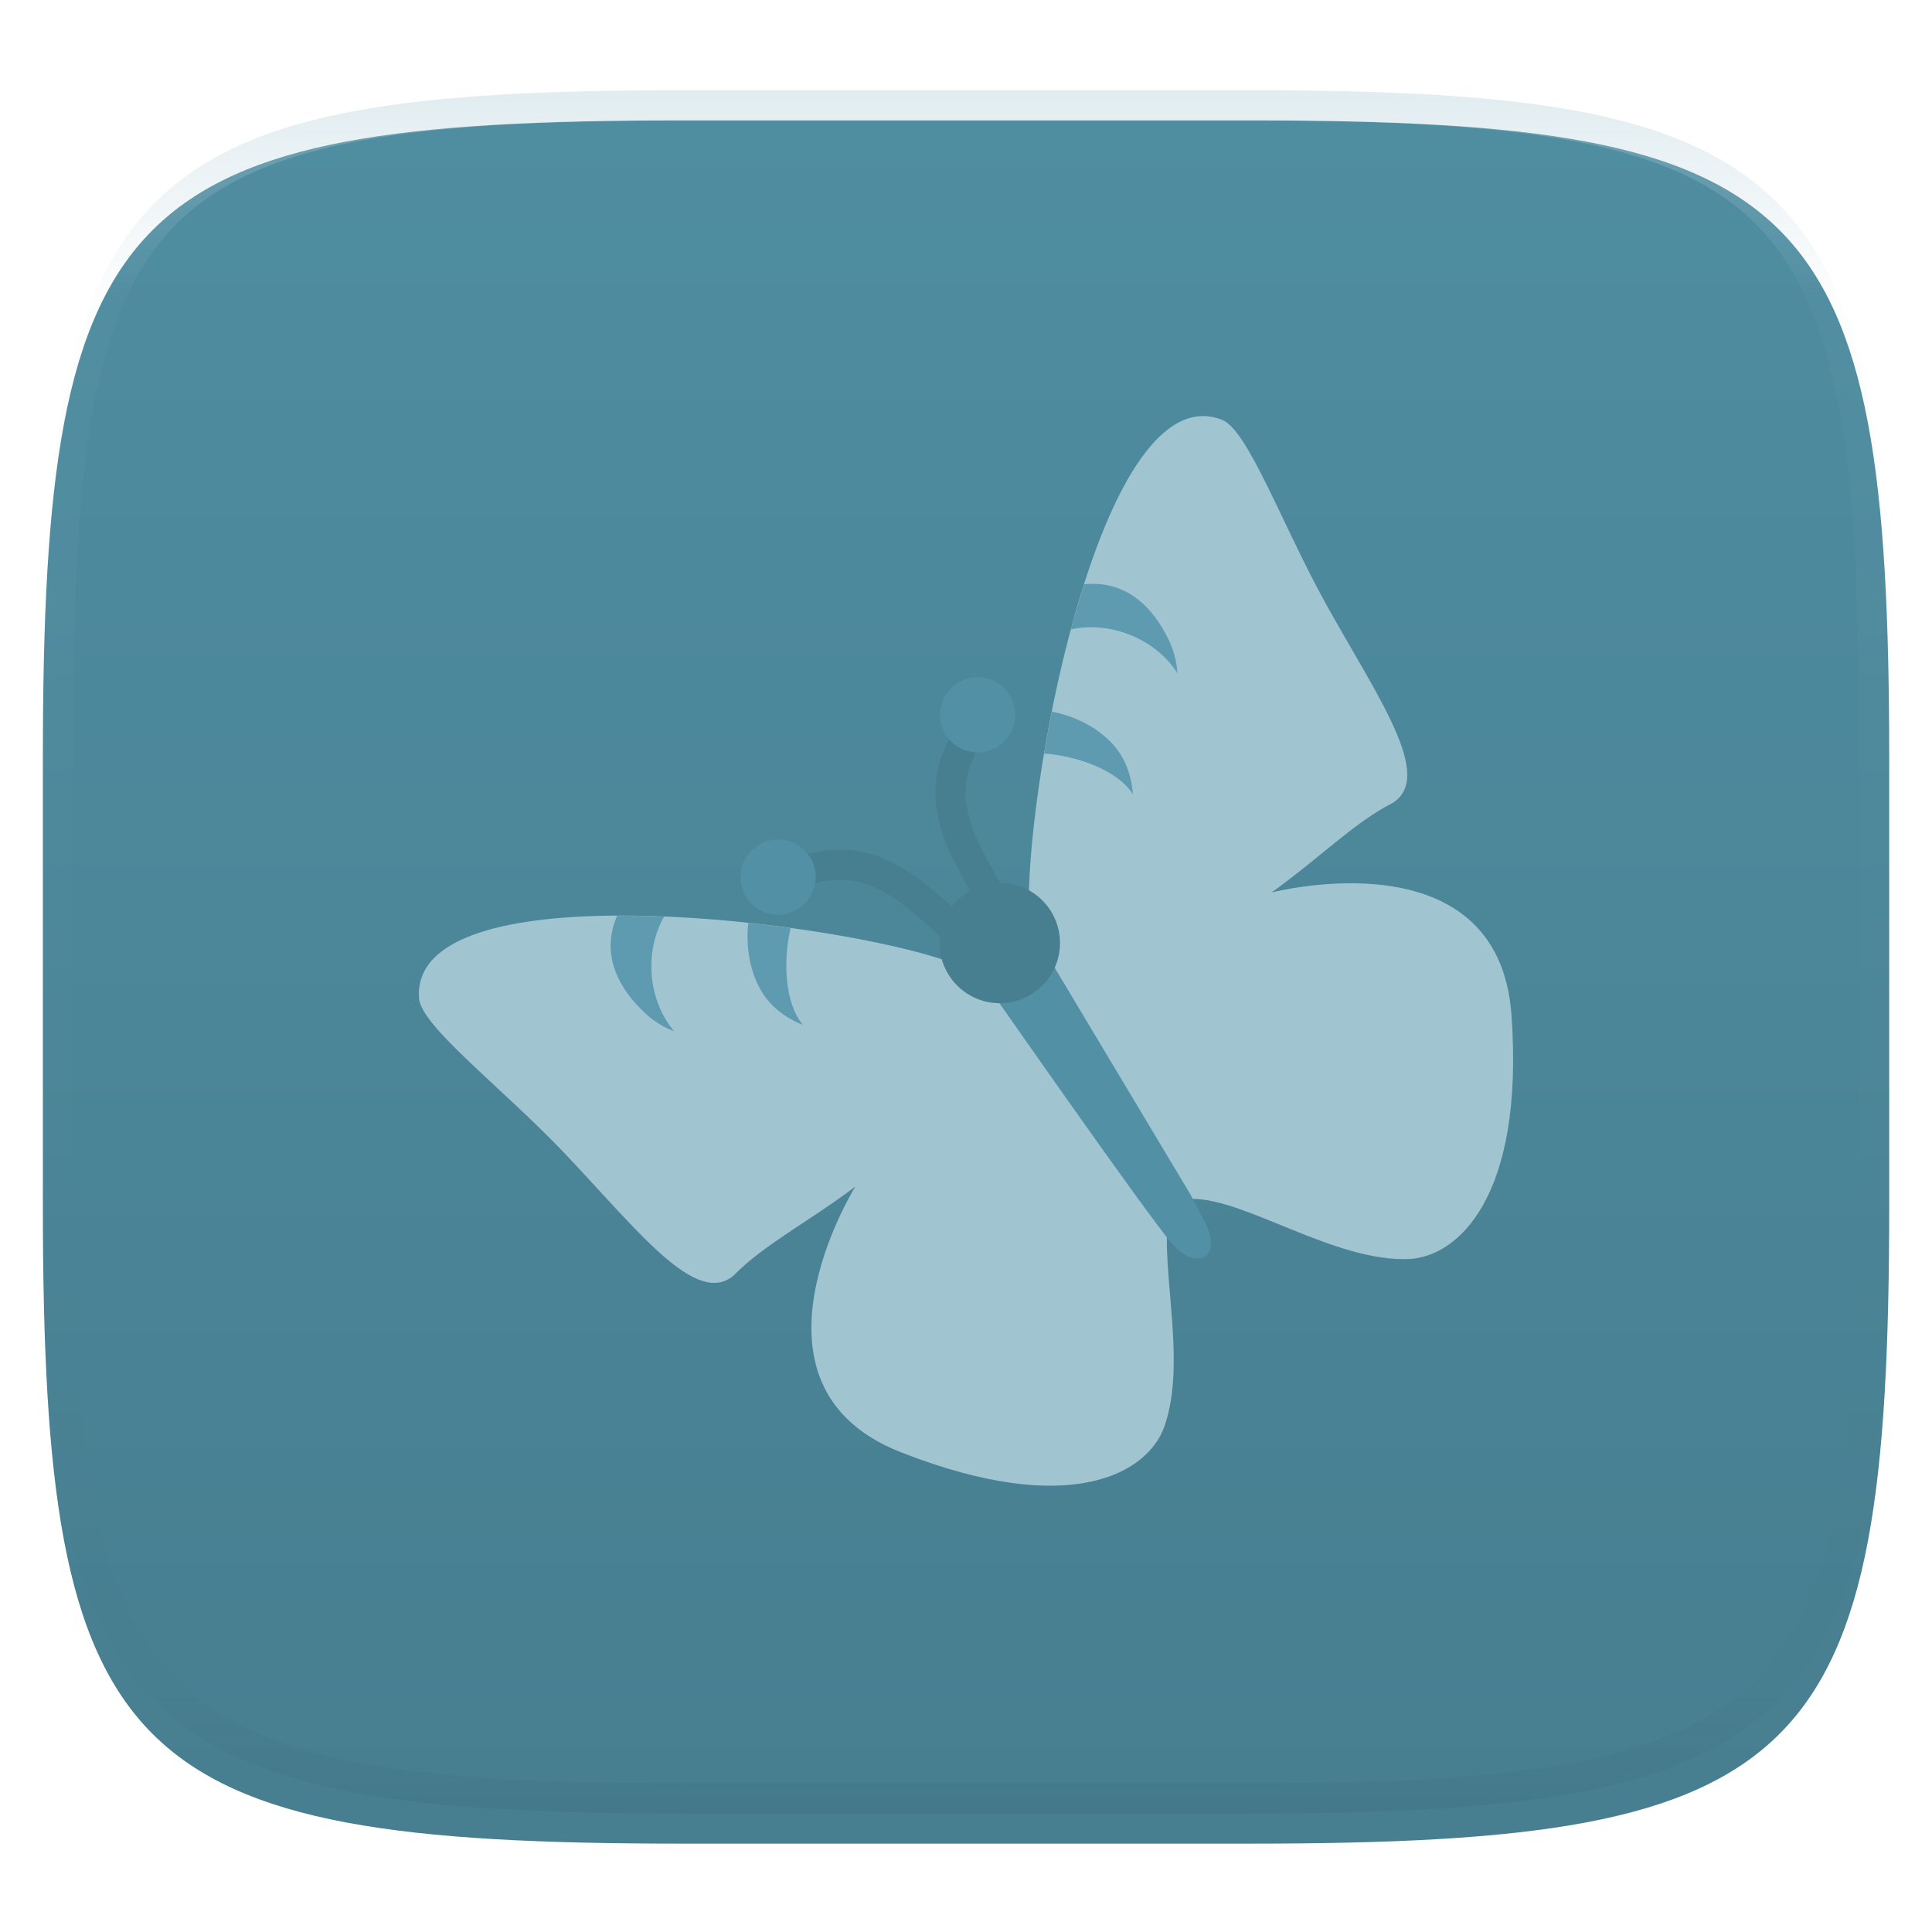 <svg xmlns="http://www.w3.org/2000/svg" style="isolation:isolate" width="256" height="256" viewBox="0 0 256 256">
 <defs>
  <filter id="4o17mUhtri7eSxC0AxkD990QbTealHzr" width="400%" height="400%" x="-200%" y="-200%" color-interpolation-filters="sRGB" filterUnits="objectBoundingBox">
   <feGaussianBlur xmlns="http://www.w3.org/2000/svg" in="SourceGraphic" stdDeviation="4.294"/>
   <feOffset xmlns="http://www.w3.org/2000/svg" dx="0" dy="4" result="pf_100_offsetBlur"/>
   <feFlood xmlns="http://www.w3.org/2000/svg" flood-opacity=".4"/>
   <feComposite xmlns="http://www.w3.org/2000/svg" in2="pf_100_offsetBlur" operator="in" result="pf_100_dropShadow"/>
   <feBlend xmlns="http://www.w3.org/2000/svg" in="SourceGraphic" in2="pf_100_dropShadow" mode="normal"/>
  </filter>
 </defs>
 <g filter="url(#4o17mUhtri7eSxC0AxkD990QbTealHzr)">
  <linearGradient id="_lgradient_40" x1=".5" x2=".5" y1="1" y2="0" gradientTransform="matrix(244.648,0,0,228.338,5.68,11.952)" gradientUnits="userSpaceOnUse">
   <stop offset="0%" style="stop-color:#477e90"/>
   <stop offset="100%" style="stop-color:#4f8da1"/>
  </linearGradient>
  <path fill="url(#_lgradient_40)" d="M 165.689 11.952 C 239.745 11.952 250.328 22.509 250.328 96.495 L 250.328 155.746 C 250.328 229.733 239.745 240.29 165.689 240.29 L 90.319 240.29 C 16.264 240.29 5.68 229.733 5.68 155.746 L 5.68 96.495 C 5.68 22.509 16.264 11.952 90.319 11.952 L 165.689 11.952 Z"/>
 </g>
 <g opacity=".4">
  <linearGradient id="_lgradient_41" x1=".517" x2=".517" y1="0" y2="1" gradientTransform="matrix(244.65,0,0,228.34,5.68,11.95)" gradientUnits="userSpaceOnUse">
   <stop offset="0%" style="stop-color:#b0ced8"/>
   <stop offset="12.5%" stop-opacity=".098" style="stop-color:#b0ced8"/>
   <stop offset="92.5%" stop-opacity=".098" style="stop-color:#365f6d"/>
   <stop offset="100%" stop-opacity=".498" style="stop-color:#365f6d"/>
  </linearGradient>
  <path fill="url(#_lgradient_41)" fill-rule="evenodd" d="M 165.068 11.951 C 169.396 11.941 173.724 11.991 178.052 12.089 C 181.927 12.167 185.803 12.315 189.678 12.541 C 193.131 12.737 196.583 13.022 200.026 13.395 C 203.085 13.73 206.144 14.181 209.174 14.741 C 211.889 15.243 214.574 15.881 217.22 16.657 C 219.62 17.355 221.971 18.219 224.243 19.241 C 226.358 20.184 228.384 21.304 230.302 22.591 C 232.142 23.829 233.863 25.244 235.437 26.806 C 237.001 28.378 238.417 30.088 239.656 31.925 C 240.945 33.841 242.066 35.865 243.02 37.967 C 244.043 40.247 244.909 42.585 245.617 44.972 C 246.394 47.615 247.034 50.297 247.535 53.009 C 248.096 56.035 248.548 59.081 248.883 62.136 C 249.257 65.575 249.542 69.014 249.739 72.462 C 249.965 76.323 250.112 80.194 250.201 84.055 C 250.289 88.378 250.339 92.701 250.329 97.014 L 250.329 155.226 C 250.339 159.549 250.289 163.862 250.201 168.185 C 250.112 172.056 249.965 175.917 249.739 179.778 C 249.542 183.226 249.257 186.675 248.883 190.104 C 248.548 193.159 248.096 196.215 247.535 199.241 C 247.034 201.943 246.394 204.625 245.617 207.268 C 244.909 209.655 244.043 212.003 243.02 214.273 C 242.066 216.385 240.945 218.399 239.656 220.315 C 238.417 222.152 237.001 223.872 235.437 225.434 C 233.863 226.996 232.142 228.411 230.302 229.649 C 228.384 230.936 226.358 232.056 224.243 232.999 C 221.971 234.021 219.62 234.885 217.22 235.593 C 214.574 236.369 211.889 237.007 209.174 237.499 C 206.144 238.068 203.085 238.51 200.026 238.845 C 196.583 239.218 193.131 239.503 189.678 239.699 C 185.803 239.925 181.927 240.073 178.052 240.161 C 173.724 240.249 169.396 240.299 165.068 240.289 L 90.942 240.289 C 86.614 240.299 82.286 240.249 77.958 240.161 C 74.083 240.073 70.207 239.925 66.332 239.699 C 62.879 239.503 59.427 239.218 55.984 238.845 C 52.925 238.51 49.866 238.068 46.836 237.499 C 44.121 237.007 41.436 236.369 38.79 235.593 C 36.39 234.885 34.039 234.021 31.767 232.999 C 29.652 232.056 27.626 230.936 25.708 229.649 C 23.868 228.411 22.147 226.996 20.573 225.434 C 19.009 223.872 17.593 222.152 16.354 220.315 C 15.065 218.399 13.944 216.385 12.99 214.273 C 11.967 212.003 11.101 209.655 10.393 207.268 C 9.616 204.625 8.976 201.943 8.475 199.241 C 7.914 196.215 7.462 193.159 7.127 190.104 C 6.753 186.675 6.468 183.226 6.271 179.778 C 6.045 175.917 5.898 172.056 5.809 168.185 C 5.721 163.862 5.671 159.549 5.681 155.226 L 5.681 97.014 C 5.671 92.701 5.721 88.378 5.809 84.055 C 5.898 80.194 6.045 76.323 6.271 72.462 C 6.468 69.014 6.753 65.575 7.127 62.136 C 7.462 59.081 7.914 56.035 8.475 53.009 C 8.976 50.297 9.616 47.615 10.393 44.972 C 11.101 42.585 11.967 40.247 12.99 37.967 C 13.944 35.865 15.065 33.841 16.354 31.925 C 17.593 30.088 19.009 28.378 20.573 26.806 C 22.147 25.244 23.868 23.829 25.708 22.591 C 27.626 21.304 29.652 20.184 31.767 19.241 C 34.039 18.219 36.39 17.355 38.79 16.657 C 41.436 15.881 44.121 15.243 46.836 14.741 C 49.866 14.181 52.925 13.73 55.984 13.395 C 59.427 13.022 62.879 12.737 66.332 12.541 C 70.207 12.315 74.083 12.167 77.958 12.089 C 82.286 11.991 86.614 11.941 90.942 11.951 L 165.068 11.951 Z M 165.078 15.96 C 169.376 15.95 173.675 15.999 177.973 16.087 C 181.8 16.176 185.626 16.323 189.452 16.539 C 192.836 16.736 196.219 17.011 199.583 17.384 C 202.554 17.699 205.515 18.131 208.446 18.681 C 211.023 19.153 213.58 19.762 216.099 20.499 C 218.322 21.147 220.495 21.953 222.6 22.896 C 224.509 23.751 226.338 24.763 228.069 25.922 C 229.692 27.013 231.207 28.26 232.594 29.646 C 233.981 31.031 235.23 32.544 236.332 34.165 C 237.492 35.894 238.506 37.712 239.361 39.608 C 240.306 41.72 241.112 43.892 241.761 46.102 C 242.509 48.617 243.109 51.162 243.591 53.736 C 244.132 56.664 244.565 59.611 244.889 62.578 C 245.263 65.938 245.539 69.308 245.735 72.688 C 245.952 76.51 246.109 80.322 246.188 84.144 C 246.276 88.437 246.325 92.721 246.325 97.014 C 246.325 97.014 246.325 97.014 246.325 97.014 L 246.325 155.226 C 246.325 155.226 246.325 155.226 246.325 155.226 C 246.325 159.519 246.276 163.803 246.188 168.096 C 246.109 171.918 245.952 175.74 245.735 179.552 C 245.539 182.932 245.263 186.302 244.889 189.672 C 244.565 192.629 244.132 195.576 243.591 198.504 C 243.109 201.078 242.509 203.623 241.761 206.138 C 241.112 208.358 240.306 210.52 239.361 212.632 C 238.506 214.528 237.492 216.356 236.332 218.075 C 235.23 219.706 233.981 221.219 232.594 222.604 C 231.207 223.98 229.692 225.227 228.069 226.318 C 226.338 227.477 224.509 228.489 222.6 229.344 C 220.495 230.297 218.322 231.093 216.099 231.741 C 213.58 232.478 211.023 233.087 208.446 233.559 C 205.515 234.109 202.554 234.541 199.583 234.865 C 196.219 235.229 192.836 235.514 189.452 235.701 C 185.626 235.917 181.8 236.074 177.973 236.153 C 173.675 236.251 169.376 236.29 165.078 236.29 C 165.078 236.29 165.078 236.29 165.068 236.29 L 90.942 236.29 C 90.932 236.29 90.932 236.29 90.932 236.29 C 86.634 236.29 82.335 236.251 78.037 236.153 C 74.21 236.074 70.384 235.917 66.558 235.701 C 63.174 235.514 59.791 235.229 56.427 234.865 C 53.456 234.541 50.495 234.109 47.564 233.559 C 44.987 233.087 42.43 232.478 39.911 231.741 C 37.688 231.093 35.515 230.297 33.41 229.344 C 31.501 228.489 29.672 227.477 27.941 226.318 C 26.318 225.227 24.803 223.98 23.416 222.604 C 22.029 221.219 20.78 219.706 19.678 218.075 C 18.518 216.356 17.504 214.528 16.649 212.632 C 15.704 210.52 14.898 208.358 14.249 206.138 C 13.501 203.623 12.901 201.078 12.419 198.504 C 11.878 195.576 11.445 192.629 11.121 189.672 C 10.747 186.302 10.472 182.932 10.275 179.552 C 10.058 175.74 9.901 171.918 9.822 168.096 C 9.734 163.803 9.685 159.519 9.685 155.226 C 9.685 155.226 9.685 155.226 9.685 155.226 L 9.685 97.014 C 9.685 97.014 9.685 97.014 9.685 97.014 C 9.685 92.721 9.734 88.437 9.822 84.144 C 9.901 80.322 10.058 76.51 10.275 72.688 C 10.472 69.308 10.747 65.938 11.121 62.578 C 11.445 59.611 11.878 56.664 12.419 53.736 C 12.901 51.162 13.501 48.617 14.249 46.102 C 14.898 43.892 15.704 41.72 16.649 39.608 C 17.504 37.712 18.518 35.894 19.678 34.165 C 20.78 32.544 22.029 31.031 23.416 29.646 C 24.803 28.26 26.318 27.013 27.941 25.922 C 29.672 24.763 31.501 23.751 33.41 22.896 C 35.515 21.953 37.688 21.147 39.911 20.499 C 42.43 19.762 44.987 19.153 47.564 18.681 C 50.495 18.131 53.456 17.699 56.427 17.384 C 59.791 17.011 63.174 16.736 66.558 16.539 C 70.384 16.323 74.21 16.176 78.037 16.087 C 82.335 15.999 86.634 15.95 90.932 15.96 C 90.932 15.96 90.932 15.96 90.942 15.96 L 165.068 15.96 C 165.078 15.96 165.078 15.96 165.078 15.96 Z"/>
 </g>
 <g>
  <path fill="#477f91" d="M 104.444 118.221 L 102.837 114.565 C 105.067 113.582 107.457 112.921 109.884 112.644 C 112.096 112.429 114.335 112.713 116.423 113.497 C 118.698 114.388 120.795 115.636 122.678 117.17 C 125.105 119.123 127.426 121.218 129.603 123.474 L 126.75 126.241 C 124.679 124.109 122.484 122.13 120.164 120.258 C 118.611 118.983 116.871 117.957 115.006 117.218 C 113.507 116.674 111.892 116.479 110.305 116.604 C 108.289 116.855 106.308 117.4 104.444 118.221 Z"/>
  <path fill="#5190a5" d="M 98.646 118.447 C 97.414 115.986 98.412 112.987 100.873 111.755 C 103.335 110.523 106.333 111.522 107.565 113.983 C 108.797 116.444 107.799 119.442 105.337 120.674 C 102.876 121.906 99.878 120.908 98.646 118.447 Z"/>
  <path fill="#477f91" d="M 131.223 96.447 L 127.982 94.112 C 126.556 96.088 125.411 98.288 124.634 100.604 C 123.962 102.722 123.773 104.972 124.105 107.177 C 124.502 109.588 125.285 111.899 126.392 114.06 C 127.796 116.842 129.361 119.548 131.114 122.148 L 134.415 119.934 C 132.762 117.465 131.284 114.905 129.937 112.245 C 129.013 110.461 128.374 108.545 128.039 106.567 C 127.82 104.988 127.966 103.368 128.42 101.841 C 129.085 99.922 130.031 98.099 131.223 96.447 Z"/>
  <path fill="#5190a5" d="M 132.653 90.823 C 130.503 89.105 127.362 89.456 125.644 91.606 C 123.926 93.756 124.277 96.897 126.427 98.615 C 128.577 100.333 131.718 99.982 133.436 97.832 C 135.154 95.682 134.803 92.541 132.653 90.823 Z"/>
  <path fill="#a0c4d0" d="M 55.97 129.246 C 61.511 115.522 114.573 122.68 127.071 127.945 C 127.04 127.816 127.037 127.686 127.01 127.555 C 127.693 128.378 141.053 135.015 141.831 135.92 C 150.011 145.426 150.257 153.14 155.217 159.344 C 153.082 166.094 157.557 179.77 154.284 189.025 C 152.104 195.19 141.859 201.267 119.355 192.423 C 96.86 183.593 113.323 157.272 113.337 157.229 C 107.347 161.768 101.106 164.983 97.248 168.981 C 92.25 173.293 84.513 163.024 74.735 152.739 C 66.579 144.159 55.766 135.967 55.52 132.277 C 55.44 131.17 55.601 130.161 55.97 129.246 Z"/>
  <path fill="#5e9bb0" d="M 81.373 122.413 C 81.453 122.158 81.61 121.746 81.753 121.343 C 83.802 121.332 85.883 121.364 88 121.451 C 85.305 126.188 85.892 132.573 89.323 136.649 C 87.867 136.089 86.54 135.255 85.411 134.191 C 82.032 130.992 79.942 126.993 81.373 122.413 L 81.373 122.413 Z"/>
  <path fill="#5e9bb0" d="M 99.157 122.288 C 101.06 122.491 102.926 122.72 104.761 122.972 C 103.755 127.232 103.948 132.899 106.394 135.804 C 104.938 135.244 103.611 134.41 102.482 133.346 C 99.72 130.721 98.694 126.194 99.157 122.288 Z"/>
  <path fill="#a0c4d0" d="M 158.903 55.155 C 144.15 56.347 135.145 109.127 136.44 122.627 C 136.325 122.559 136.202 122.517 136.086 122.452 C 136.667 123.349 139.015 138.081 139.646 139.094 C 146.277 149.738 153.566 152.276 158.007 158.862 C 165.087 158.839 176.803 167.192 186.613 166.83 C 193.148 166.589 202.006 158.625 200.282 134.508 C 198.569 110.402 168.533 118.259 168.488 118.259 C 174.608 113.897 179.539 108.9 184.506 106.411 C 190.113 102.928 182.622 92.478 175.725 80.077 C 169.969 69.731 165.379 56.966 161.93 55.63 C 160.898 55.224 159.887 55.076 158.903 55.155 Z"/>
  <path fill="#5190a5" d="M 130.375 122.709 C 128.148 125.438 130.795 130.585 130.795 130.585 C 130.795 130.585 152.221 161.325 155.384 164.888 C 158.558 168.462 162.201 166.647 159.54 161.713 C 159.188 161.064 158.488 159.718 157.751 158.294 L 144.42 136.028 L 138.707 126.485 C 136.911 123.727 135.947 122.298 133.25 121.487 C 133.25 121.487 131.036 122.09 130.375 122.709 Z M 132.039 121.591 C 131.685 121.693 131.355 121.864 131.035 122.092 C 132.041 121.588 132.039 121.591 132.039 121.591 Z"/>
  <circle fill="#477f91" cx="132.476" cy="124.951" r="7.979" vector-effect="non-scaling-stroke"/>
  <path fill="#5e9bb0" d="M 144.799 77.36 C 144.532 77.361 144.092 77.387 143.665 77.404 C 143.043 79.356 142.452 81.352 141.903 83.399 C 147.229 82.24 153.148 84.706 156.013 89.197 C 155.913 87.64 155.514 86.125 154.835 84.729 C 152.79 80.55 149.598 77.362 144.799 77.36 L 144.799 77.36 Z"/>
  <path fill="#5e9bb0" d="M 139.372 94.296 C 138.998 96.174 138.66 98.023 138.352 99.849 C 142.718 100.161 148.07 102.036 150.112 105.238 C 150.012 103.681 149.612 102.166 148.934 100.771 C 147.252 97.351 143.239 95.02 139.372 94.296 Z"/>
 </g>
</svg>
